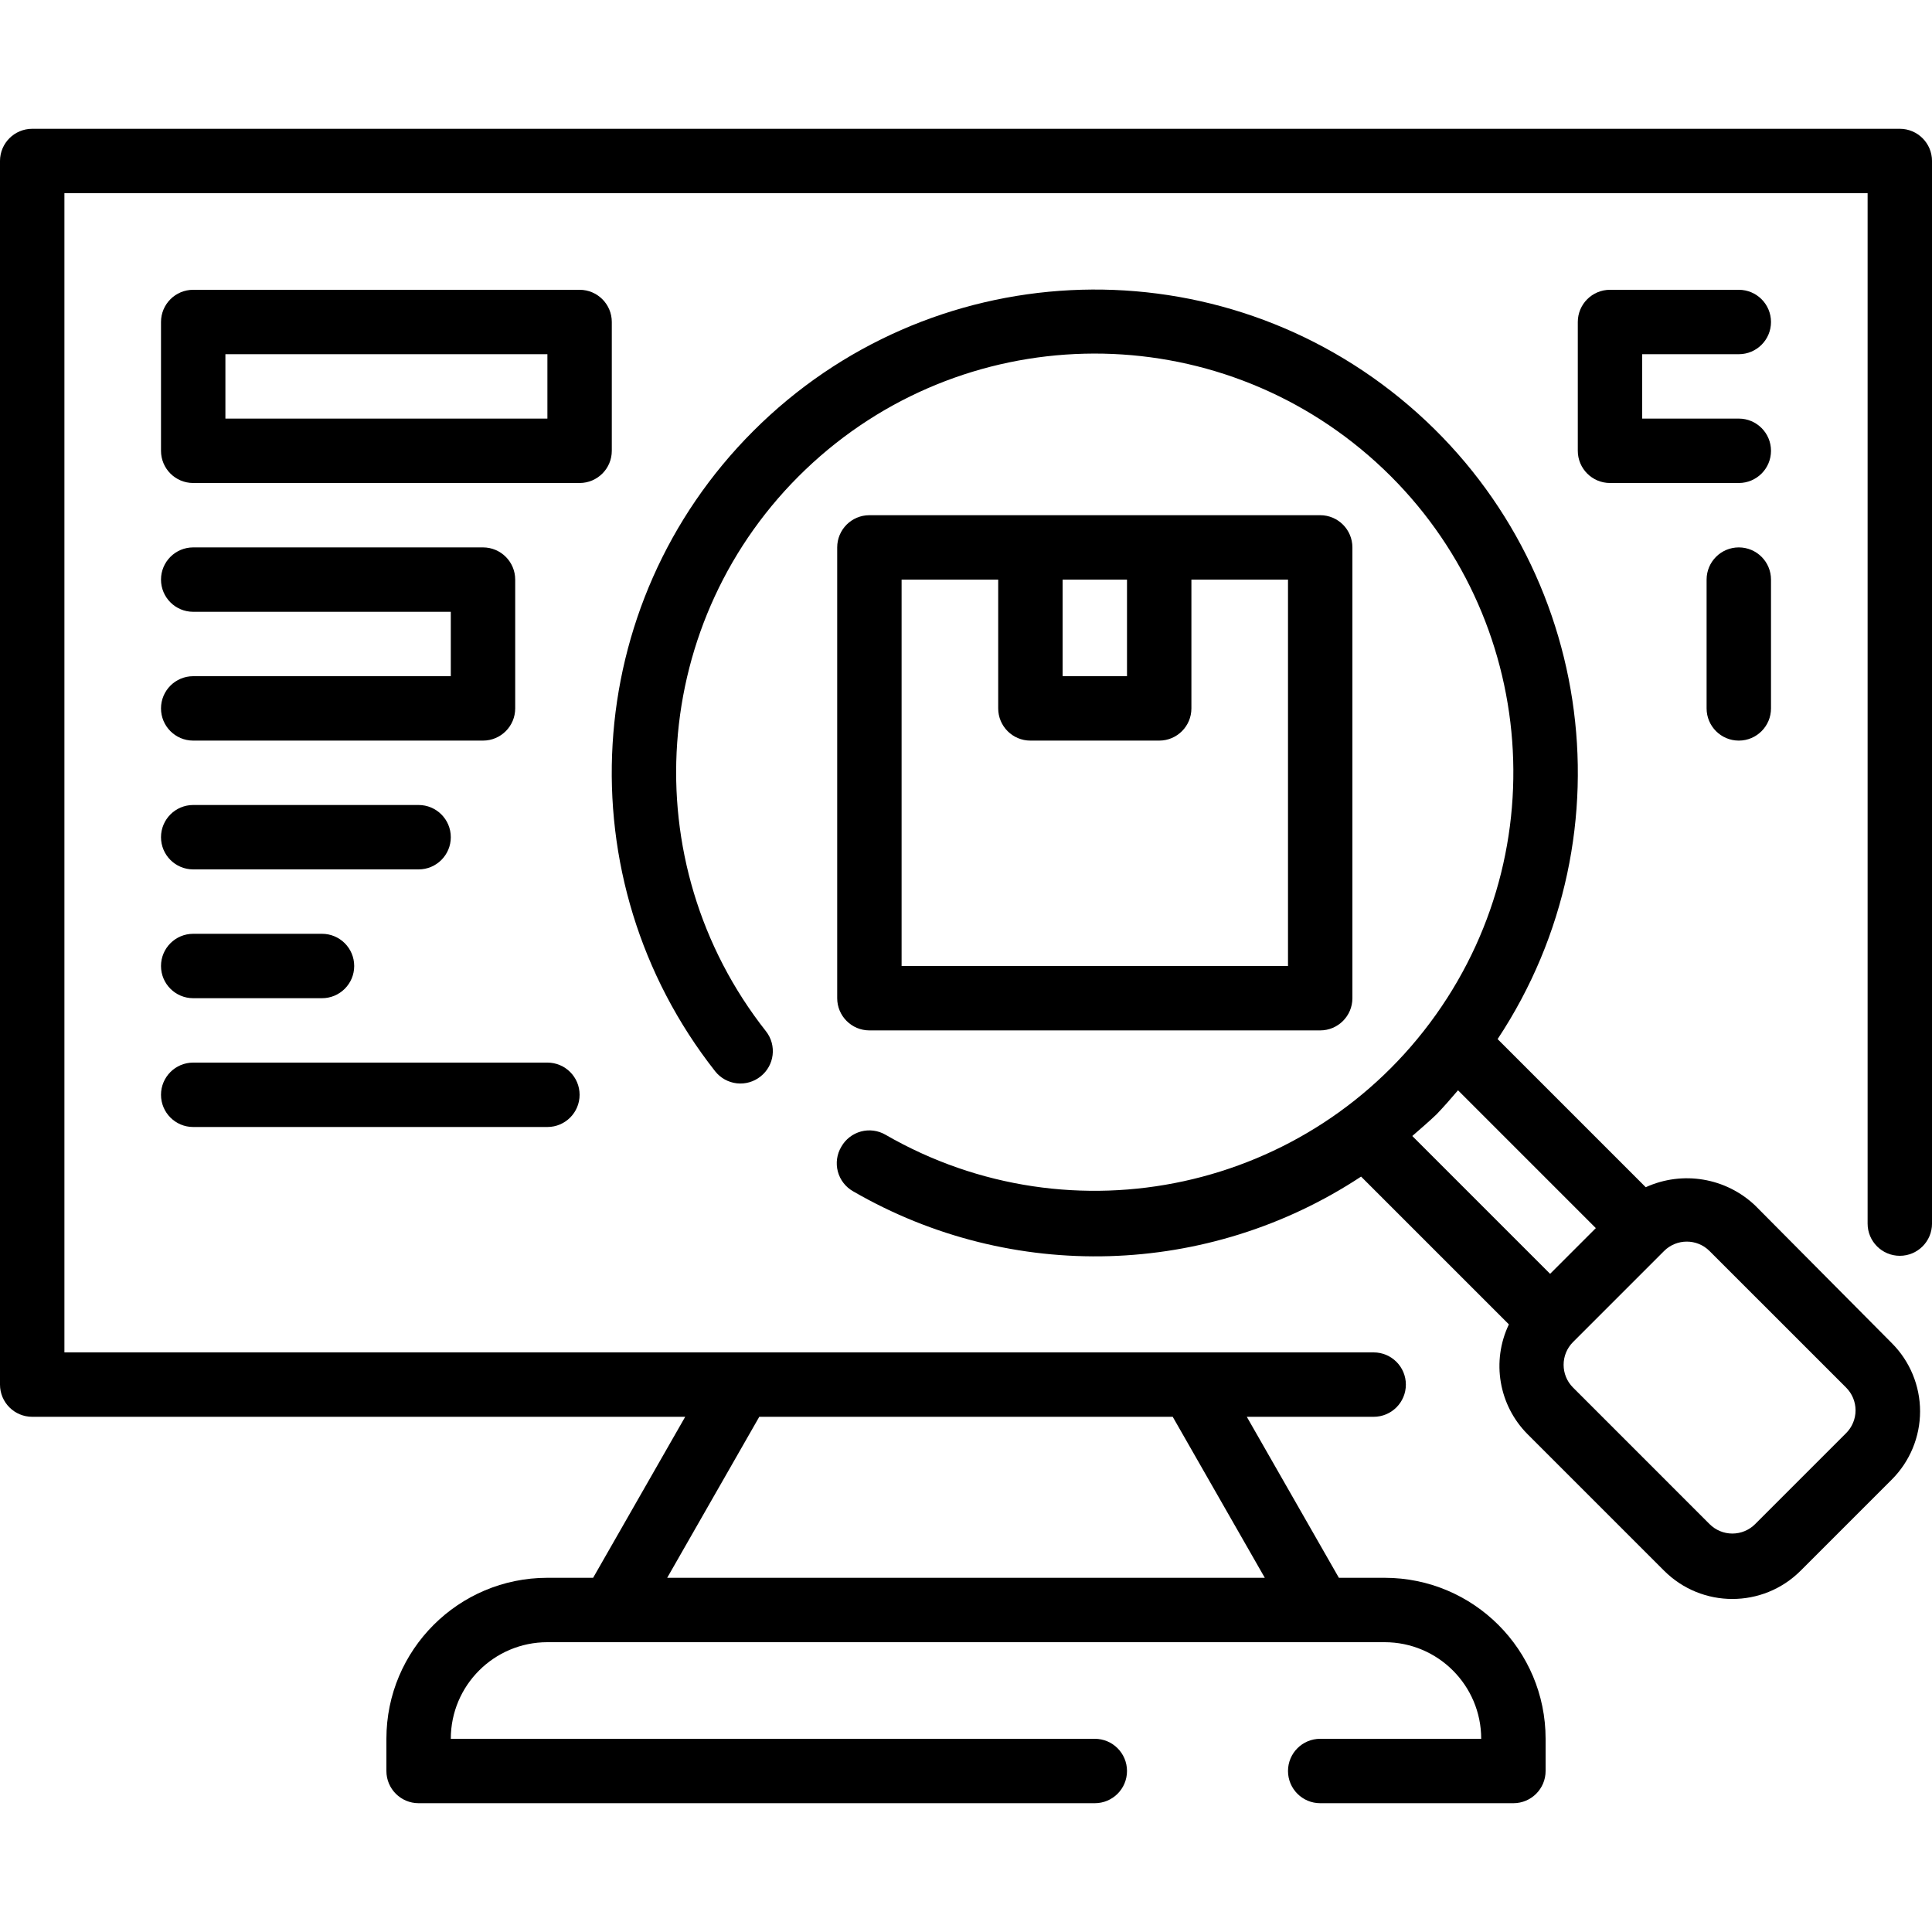<svg height="480pt" viewBox="0 -31 480 479" width="480pt" xmlns="http://www.w3.org/2000/svg"><path d="m216 224.5h112c4.418 0 8-3.582 8-8v-112c0-4.418-3.582-8-8-8h-112c-4.418 0-8 3.582-8 8v112c0 4.418 3.582 8 8 8zm64-112v24h-16v-24zm-56 0h24v32c0 4.418 3.582 8 8 8h32c4.418 0 8-3.582 8-8v-32h24v96h-96zm0 0"/><path d="m436.078 268.02c-7.285-6.926-18.051-8.73-27.199-4.559l-36.801-36.801c34.008-51.391 23.559-120.188-24.172-159.168-47.73-38.977-117.227-35.465-160.785 8.129-42.961 42.977-47.016 111.281-9.441 159.039 1.32 1.672 3.258 2.746 5.375 2.988 2.117.238 4.242-.375 5.906-1.707 3.457-2.727 4.062-7.73 1.359-11.203-33.199-42.102-28.949-102.547 9.82-139.59 38.77-37.039 99.344-38.535 139.895-3.449 40.547 35.082 47.777 95.242 16.691 138.934-31.082 43.691-90.285 56.59-136.727 29.789-1.844-1.07-4.039-1.359-6.098-.805-2.055.559-3.809 1.91-4.863 3.762-1.121 1.859-1.438 4.094-.879 6.188.559 2.098 1.945 3.879 3.84 4.934 39.355 22.773 88.199 21.348 126.16-3.68l36.719 36.719c-4.379 9.16-2.52 20.086 4.641 27.281l33.922 33.918c9.367 9.359 24.547 9.359 33.918 0l22.641-22.637c4.504-4.5 7.035-10.598 7.039-16.961-.004-6.363-2.535-12.465-7.039-16.961zm-79.199-22.641c1.84-1.918 3.602-3.918 5.359-6l34.242 34.242-11.359 11.359-34.242-34.242c2-1.758 4.082-3.52 6-5.359zm101.762 79.199-22.562 22.562c-1.5 1.516-3.547 2.367-5.68 2.367-2.133 0-4.176-.852-5.68-2.367l-33.918-33.922c-3.102-3.117-3.102-8.16 0-11.277l22.641-22.641c3.117-3.102 8.16-3.102 11.277 0l33.922 33.918c1.516 1.504 2.367 3.547 2.367 5.68 0 2.133-.852 4.18-2.367 5.68zm0 0"/><path d="m152 80.5v-32c0-4.418-3.582-8-8-8h-96c-4.418 0-8 3.582-8 8v32c0 4.418 3.582 8 8 8h96c4.418 0 8-3.582 8-8zm-16-8h-80v-16h80zm0 0"/><path d="m48 136.5c-4.418 0-8 3.582-8 8s3.582 8 8 8h72c4.418 0 8-3.582 8-8v-32c0-4.418-3.582-8-8-8h-72c-4.418 0-8 3.582-8 8s3.582 8 8 8h64v16zm0 0"/><path d="m48 184.5h56c4.418 0 8-3.582 8-8s-3.582-8-8-8h-56c-4.418 0-8 3.582-8 8s3.582 8 8 8zm0 0"/><path d="m48 216.5h32c4.418 0 8-3.582 8-8s-3.582-8-8-8h-32c-4.418 0-8 3.582-8 8s3.582 8 8 8zm0 0"/><path d="m432 56.5c4.418 0 8-3.582 8-8s-3.582-8-8-8h-32c-4.418 0-8 3.582-8 8v32c0 4.418 3.582 8 8 8h32c4.418 0 8-3.582 8-8s-3.582-8-8-8h-24v-16zm0 0"/><path d="m432 104.5c-4.418 0-8 3.582-8 8v32c0 4.418 3.582 8 8 8s8-3.582 8-8v-32c0-4.418-3.582-8-8-8zm0 0"/><path d="m48 248.5h88c4.418 0 8-3.582 8-8s-3.582-8-8-8h-88c-4.418 0-8 3.582-8 8s3.582 8 8 8zm0 0"/><path d="m472 .5h-464c-4.418 0-8 3.582-8 8v304c0 4.418 3.582 8 8 8h162.238l-22.879 40h-11.359c-22.09 0-40 17.91-40 40v8c0 4.418 3.582 8 8 8h168c4.418 0 8-3.582 8-8s-3.582-8-8-8h-160c0-13.254 10.746-24 24-24h208c13.254 0 24 10.746 24 24h-40c-4.418 0-8 3.582-8 8s3.582 8 8 8h48c4.418 0 8-3.582 8-8v-8c0-22.09-17.91-40-40-40h-11.359l-22.879-40h31.52c4.418 0 8-3.582 8-8s-3.582-8-8-8h-325.281v-288h448v256c0 4.418 3.582 8 8 8s8-3.582 8-8v-264c0-4.418-3.582-8-8-8zm-180.641 320 22.879 40h-148.477l22.879-40zm0 0"/></svg>